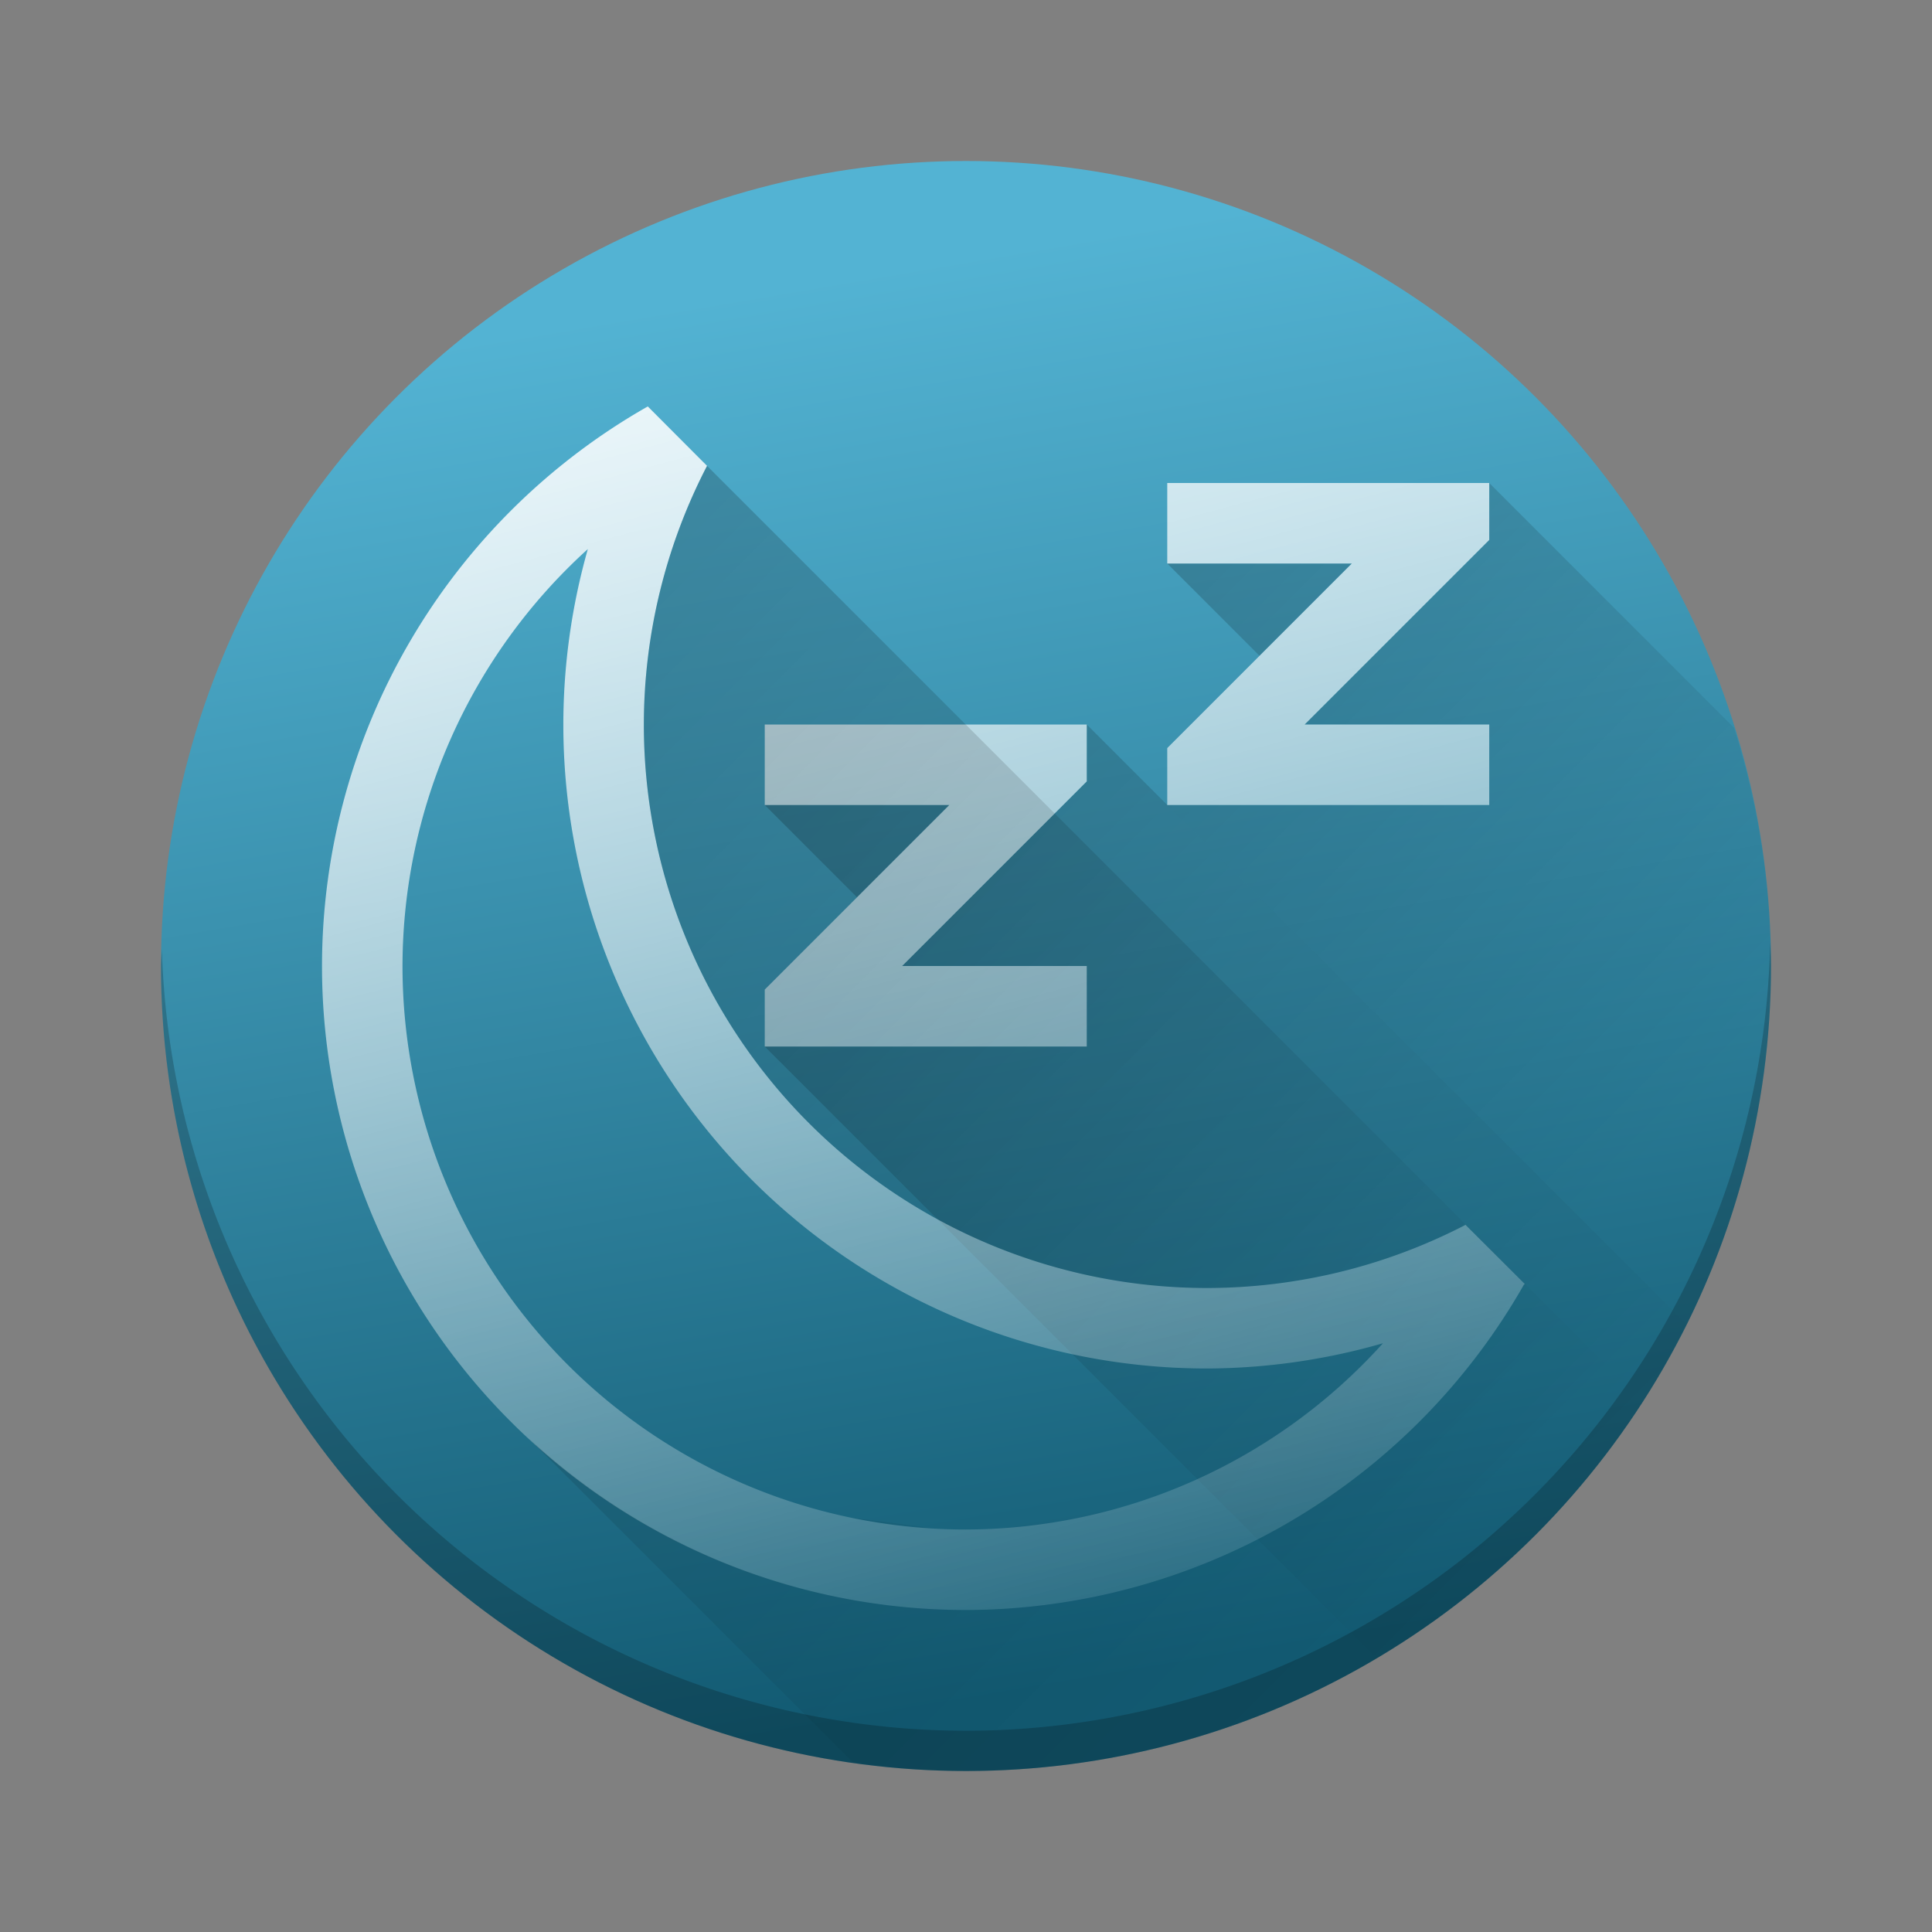 <?xml version="1.0" encoding="UTF-8" standalone="no"?>
<svg
   xmlns:dc="http://purl.org/dc/elements/1.1/"
   xmlns:cc="http://creativecommons.org/ns#"
   xmlns:rdf="http://www.w3.org/1999/02/22-rdf-syntax-ns#"
   xmlns:svg="http://www.w3.org/2000/svg"
   xmlns="http://www.w3.org/2000/svg"
   xmlns:xlink="http://www.w3.org/1999/xlink"
   xmlns:sodipodi="http://sodipodi.sourceforge.net/DTD/sodipodi-0.dtd"
   xmlns:inkscape="http://www.inkscape.org/namespaces/inkscape"
   width="48"
   height="48"
   version="1"
   id="svg12"
   sodipodi:docname="system-suspend.svg"
   inkscape:version="0.92.3 (2405546, 2018-03-11)">
  <rect width="100%" height="100%" fill="#808080" stroke="none"/>
  <defs
     id="defs16">
    <linearGradient
       inkscape:collect="always"
       id="linearGradient921">
      <stop
         style="stop-color:#ffffff;stop-opacity:1;"
         offset="0"
         id="stop917" />
      <stop
         style="stop-color:#ffffff;stop-opacity:0;"
         offset="1"
         id="stop919" />
    </linearGradient>
    <linearGradient
       inkscape:collect="always"
       id="linearGradient881">
      <stop
         style="stop-color:#000000;stop-opacity:1;"
         offset="0"
         id="stop877" />
      <stop
         style="stop-color:#000000;stop-opacity:0;"
         offset="1"
         id="stop879" />
    </linearGradient>
    <linearGradient
       inkscape:collect="always"
       id="linearGradient842">
      <stop
         style="stop-color:#125a72;stop-opacity:1"
         offset="0"
         id="stop838" />
      <stop
         style="stop-color:#53b3d3;stop-opacity:1"
         offset="1"
         id="stop840" />
    </linearGradient>
    <linearGradient
       inkscape:collect="always"
       xlink:href="#linearGradient842"
       id="linearGradient844"
       x1="32.261"
       y1="40.957"
       x2="26.283"
       y2="5.957"
       gradientUnits="userSpaceOnUse" />
    <linearGradient
       inkscape:collect="always"
       xlink:href="#linearGradient881"
       id="linearGradient883"
       x1="16.094"
       y1="10.098"
       x2="40.439"
       y2="34.443"
       gradientUnits="userSpaceOnUse" />
    <linearGradient
       inkscape:collect="always"
       xlink:href="#linearGradient881"
       id="linearGradient885"
       x1="29"
       y1="12"
       x2="43.362"
       y2="26.362"
       gradientUnits="userSpaceOnUse" />
    <linearGradient
       inkscape:collect="always"
       xlink:href="#linearGradient881"
       id="linearGradient887"
       x1="19"
       y1="18"
       x2="38.717"
       y2="37.717"
       gradientUnits="userSpaceOnUse" />
    <linearGradient
       inkscape:collect="always"
       xlink:href="#linearGradient921"
       id="linearGradient923"
       x1="20.077"
       y1="3.779"
       x2="30.728"
       y2="43.528"
       gradientUnits="userSpaceOnUse" />
  </defs>
  <sodipodi:namedview
     pagecolor="#ffffff"
     bordercolor="#666666"
     borderopacity="1"
     objecttolerance="10"
     gridtolerance="10"
     guidetolerance="10"
     inkscape:pageopacity="0"
     inkscape:pageshadow="2"
     inkscape:window-width="1920"
     inkscape:window-height="1020"
     id="namedview14"
     showgrid="false"
     inkscape:zoom="14.94"
     inkscape:cx="-0.63186039"
     inkscape:cy="16.287993"
     inkscape:window-x="0"
     inkscape:window-y="30"
     inkscape:window-maximized="1"
     inkscape:current-layer="svg12">
    <inkscape:grid
       type="xygrid"
       id="grid846" />
  </sodipodi:namedview>
  <circle
     fill="#41a5c7"
     cx="24"
     cy="24"
     r="20"
     id="circle2"
     style="fill:url(#linearGradient844);fill-opacity:1" />
  <path
     d="M 43.979,23.418 A 20,20 0 0 1 24,43 20,20 0 0 1 4.022,23.582 20,20 0 0 0 4,24 20,20 0 0 0 24,44 20,20 0 0 0 44,24 20,20 0 0 0 43.979,23.418 Z"
     id="path10"
     inkscape:connector-curvature="0"
     style="opacity:0.2" />
  <path
     style="opacity:0.2;fill:url(#linearGradient885);fill-opacity:1;stroke:none;stroke-width:2.828;stroke-linecap:round;stroke-linejoin:round;stroke-miterlimit:4;stroke-dasharray:none;stroke-dashoffset:0;stroke-opacity:1;paint-order:normal"
     d="M 37 12 L 37 13.414 L 36.414 14 L 32.414 18 L 37 18 L 37 20 L 29 20 L 41.889 32.889 A 20 20 0 0 0 44 24 A 20 20 0 0 0 43.082 18.082 L 37 12 z M 29 14 L 31.293 16.293 L 33.586 14 L 29 14 z "
     id="rect851" />
  <path
     style="opacity:0.2;fill:url(#linearGradient887);fill-opacity:1;stroke:none;stroke-width:2.828;stroke-linecap:round;stroke-linejoin:round;stroke-miterlimit:4;stroke-dasharray:none;stroke-dashoffset:0;stroke-opacity:1;paint-order:normal"
     d="M 27 18 L 27 19.414 L 26.414 20 L 22.414 24 L 27 24 L 27 26 L 19 26 L 34.186 41.186 A 20 20 0 0 0 41.889 32.889 L 27 18 z M 19 20 L 21.293 22.293 L 23.586 20 L 19 20 z "
     id="path861" />
  <path
     style="fill:url(#linearGradient923);stroke-width:2;opacity:1;fill-opacity:1"
     d="M 16.094 10.098 A 15.99 16 0 0 0 8 24 A 15.99 16 0 0 0 23.988 40 A 15.99 16 0 0 0 37.863 31.914 A 15.99 16 0 0 0 37.885 31.902 L 36.406 30.426 A 13.992 14 0 0 1 36.398 30.438 A 13.992 14 0 0 1 29.984 32 A 13.992 14 0 0 1 15.996 18 A 13.992 14 0 0 1 17.566 11.574 L 16.094 10.098 z M 29 12 L 29 14 L 33.586 14 L 29.586 18 L 29 18.586 L 29 20 L 37 20 L 37 18 L 32.414 18 L 36.414 14 L 37 13.414 L 37 12 L 35.586 12 L 29 12 z M 14.605 13.641 A 15.99 16 0 0 0 13.996 18 A 15.99 16 0 0 0 29.984 34 A 15.99 16 0 0 0 34.359 33.373 A 13.992 14 0 0 1 23.988 38 A 13.992 14 0 0 1 10 24 A 13.992 14 0 0 1 14.605 13.641 z M 19 18 L 19 20 L 23.586 20 L 19.586 24 L 19 24.586 L 19 26 L 27 26 L 27 24 L 22.414 24 L 26.414 20 L 27 19.414 L 27 18 L 25.586 18 L 19 18 z "
     id="path904" />
  <path
     style="opacity:0.2;fill:url(#linearGradient883);fill-opacity:1;stroke:none;stroke-width:2.828;stroke-linecap:round;stroke-linejoin:round;stroke-miterlimit:4;stroke-dasharray:none;stroke-dashoffset:0;stroke-opacity:1;paint-order:normal"
     d="M 17.566 11.574 A 13.992 14 0 0 0 15.996 18 A 13.992 14 0 0 0 29.984 32 A 13.992 14 0 0 0 36.398 30.438 A 13.992 14 0 0 0 36.406 30.426 L 37.885 31.902 A 15.99 16 0 0 1 37.863 31.914 A 15.99 16 0 0 1 23.988 40 A 15.99 16 0 0 1 13.105 35.703 L 21.178 43.775 A 20 20 0 0 0 24 44 A 20 20 0 0 0 40.803 34.811 L 17.566 11.574 z M 21.15 37.705 A 13.992 14 0 0 0 23.078 37.955 L 21.15 37.705 z "
     id="rect857" />
</svg>
